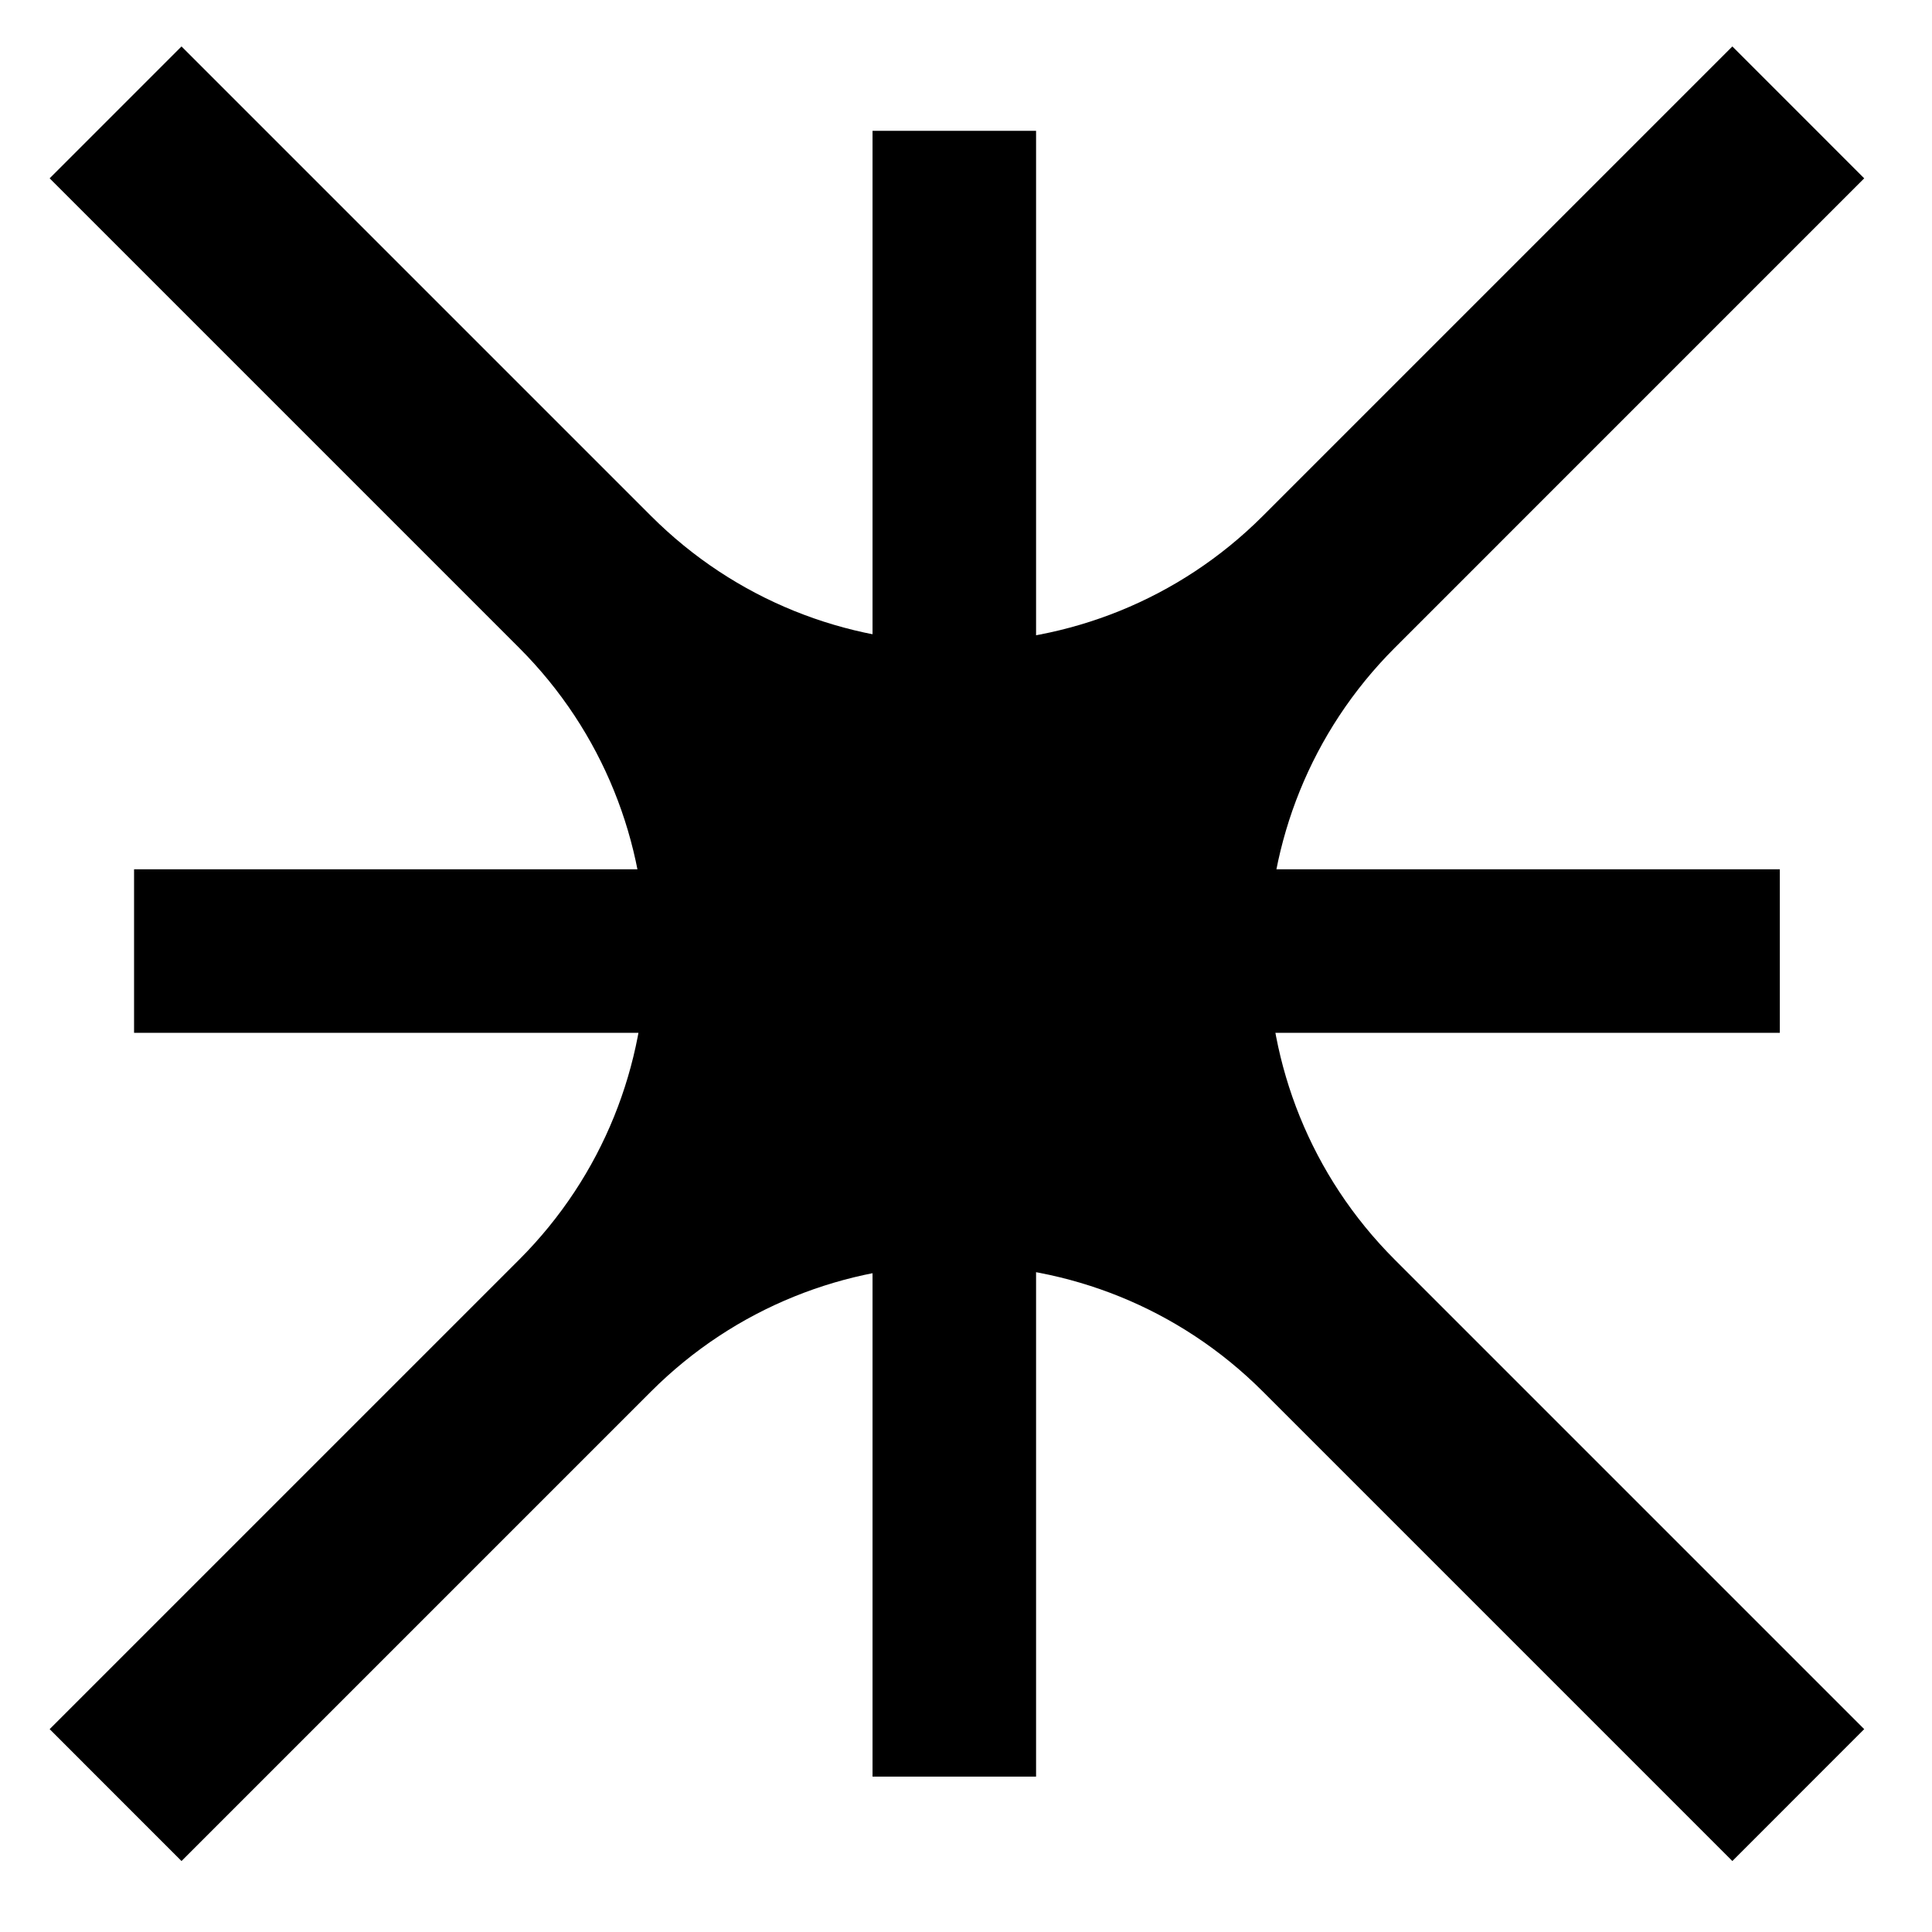 <svg width="56" height="56" viewBox="0 0 56 56" fill="none" xmlns="http://www.w3.org/2000/svg">
<path d="M1.439 5.169L15.047 18.777C19.939 23.669 19.939 31.62 15.047 36.513L1.439 50.12L5.261 53.943L18.869 40.335C23.762 35.442 31.712 35.442 36.605 40.335L50.213 53.943L54.035 50.12L40.428 36.513C35.535 31.62 35.535 23.669 40.428 18.777L54.035 5.169L50.213 1.346L36.605 14.954C31.712 19.847 23.762 19.847 18.869 14.954L5.261 1.346L1.439 5.169Z" fill="black"/>
<path d="M51.589 25.197H3.886V29.937H51.589V25.197Z" fill="black"/>
<path d="M30.031 3.792H25.291V51.496H30.031V3.792Z" fill="black"/>
</svg>
